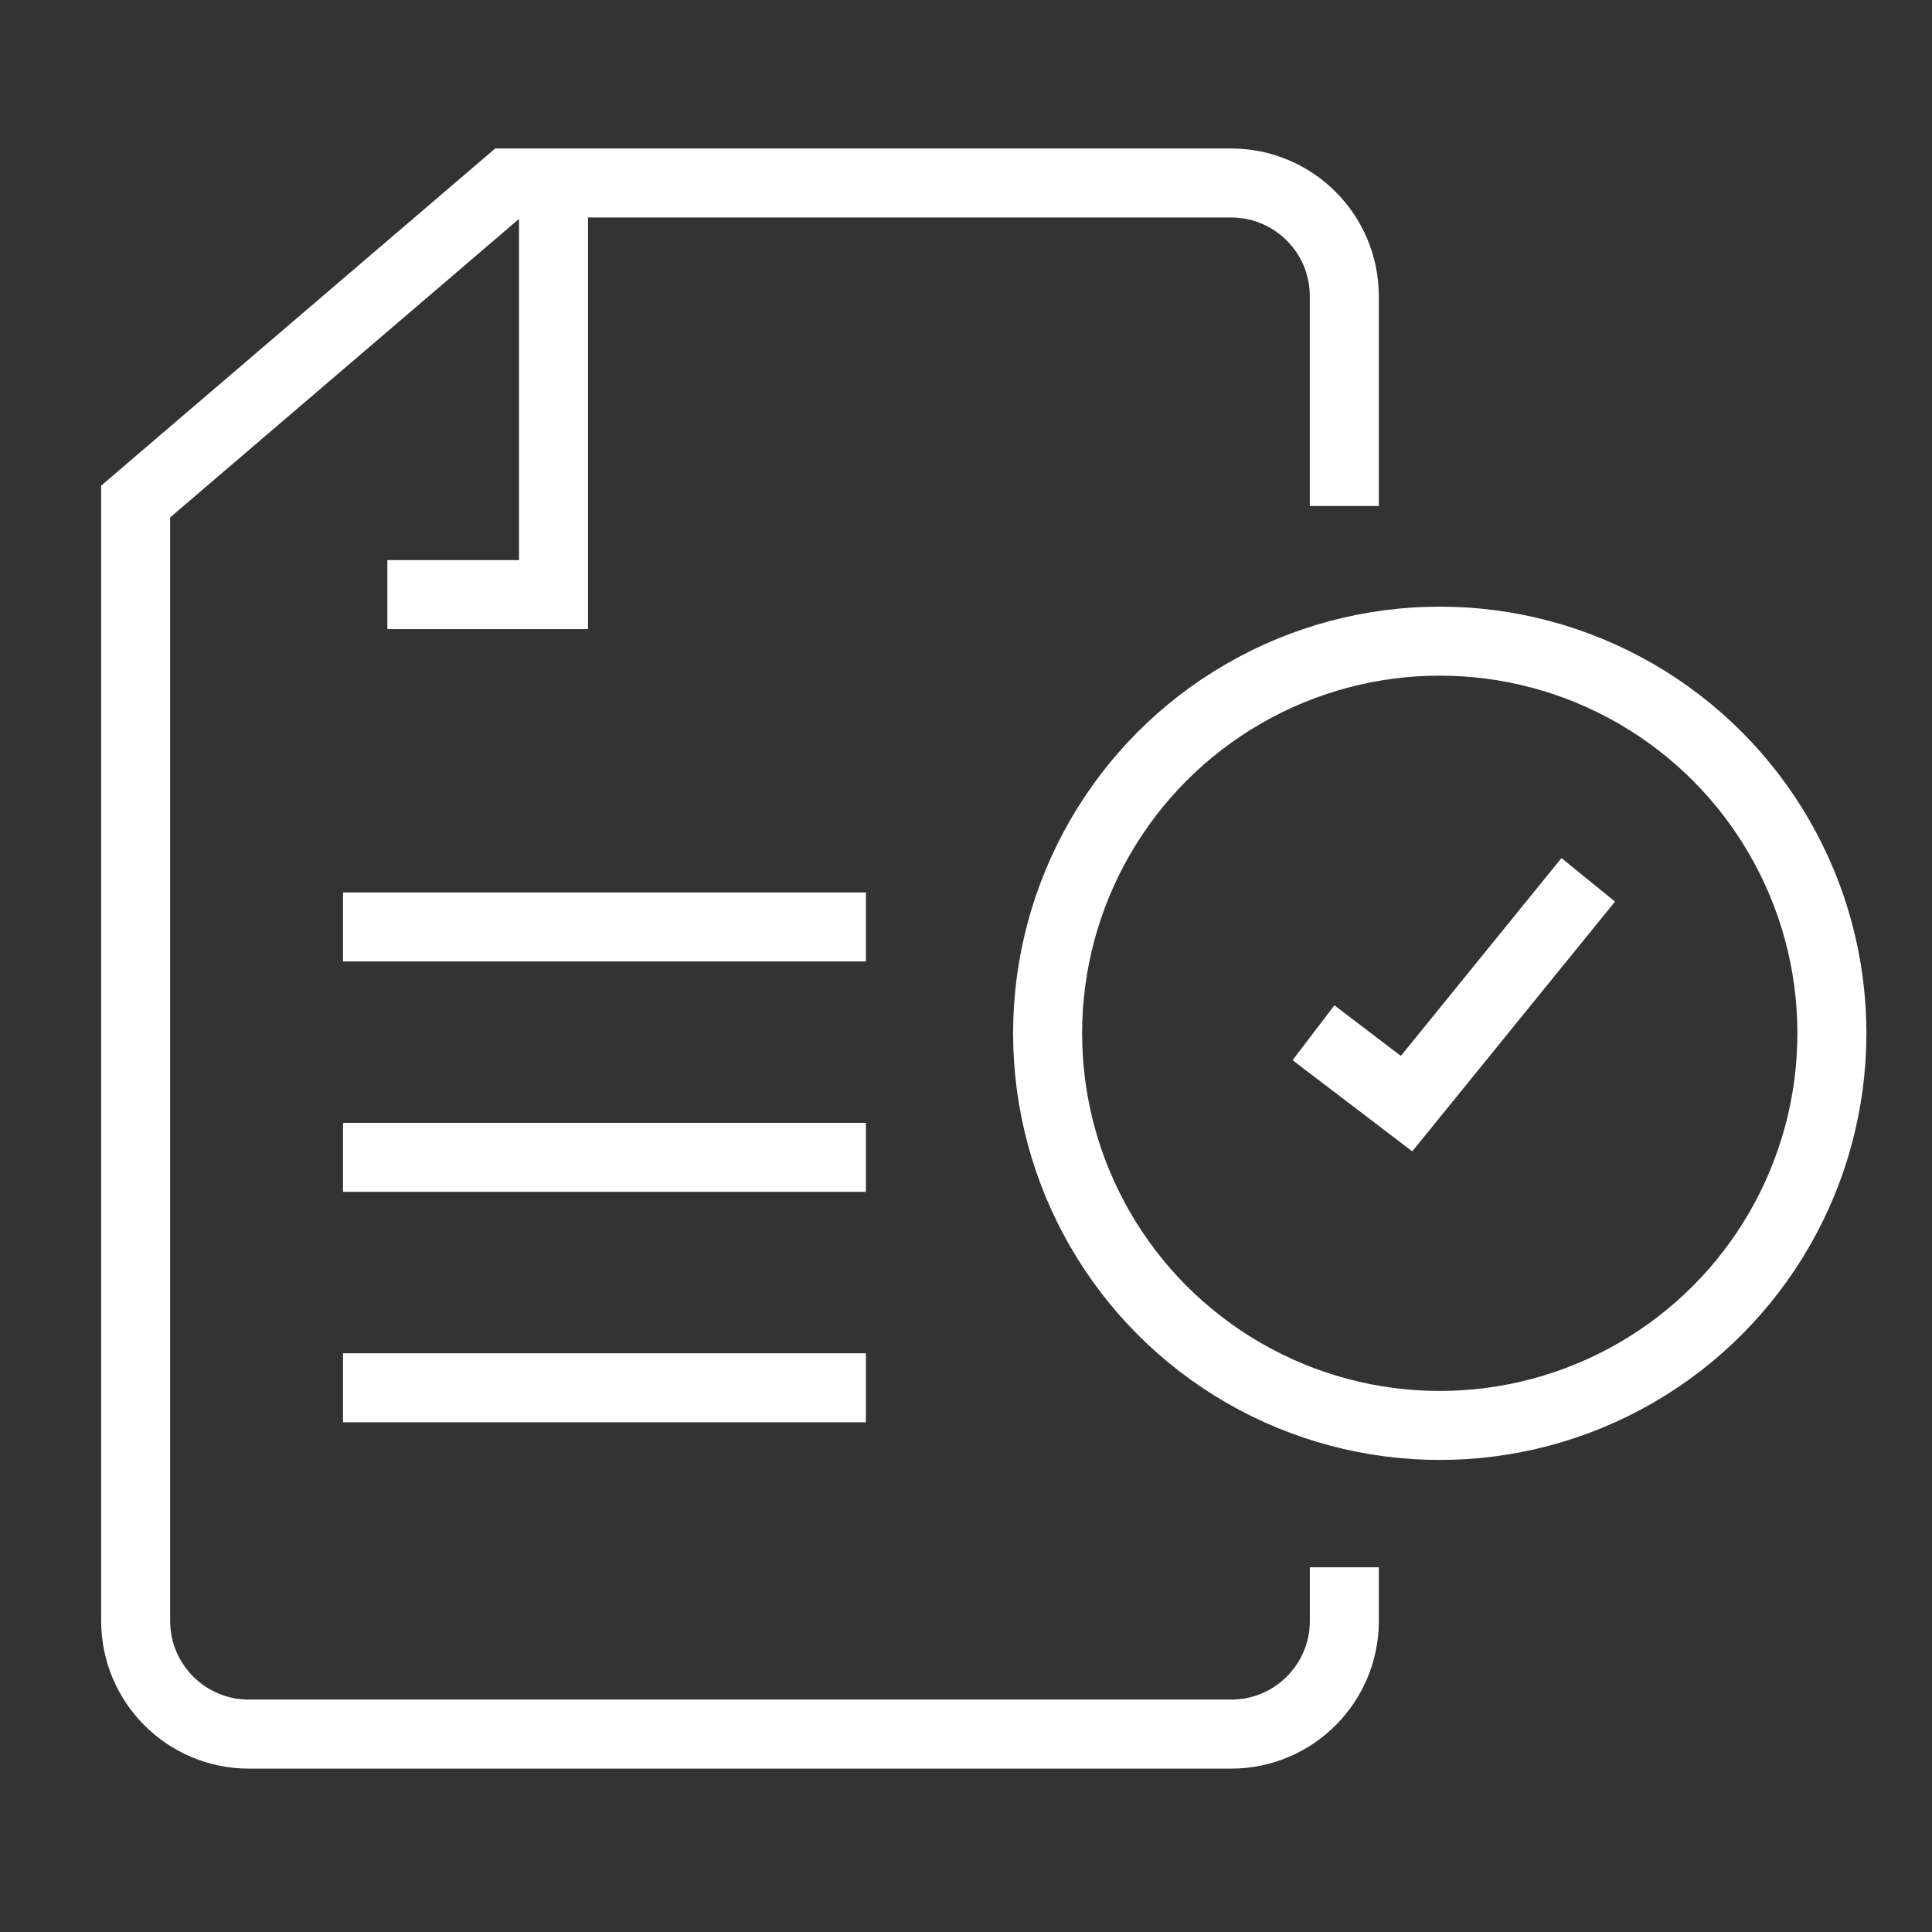 <?xml version="1.0" encoding="utf-8"?>
<!-- Generator: Adobe Illustrator 17.0.0, SVG Export Plug-In . SVG Version: 6.00 Build 0)  -->
<!DOCTYPE svg PUBLIC "-//W3C//DTD SVG 1.1//EN" "http://www.w3.org/Graphics/SVG/1.1/DTD/svg11.dtd">
<svg version="1.1" xmlns="http://www.w3.org/2000/svg" xmlns:xlink="http://www.w3.org/1999/xlink" x="0px" y="0px" width="42px"
	 height="42px" viewBox="0 0 42 42" enable-background="new 0 0 42 42" xml:space="preserve">
<rect x="0" y="0" width="42" height="42" fill="#333333" stroke="none"/>
<g id="Layer_1">
</g>
<g id="Layer_2">
	<path fill="none" stroke="#FFFFFF" stroke-width="1.5" stroke-miterlimit="10" d="M29.224,10.999v-4.56
		c0-1.359-1.102-2.461-2.461-2.461H11.042l-8.093,6.925v24.334c0,1.359,1.102,2.461,2.461,2.461h21.354
		c1.359,0,2.461-1.102,2.461-2.461v-1.166"/>
	<polyline fill="none" stroke="#FFFFFF" stroke-width="1.5" stroke-miterlimit="10" points="12.033,3.978 12.033,12.926 
		8.421,12.926 	"/>
	<circle fill="none" stroke="#FFFFFF" stroke-width="1.5" stroke-miterlimit="10" cx="31.299" cy="22.463" r="8.525"/>
	<polyline fill="none" stroke="#FFFFFF" stroke-width="1.5" stroke-miterlimit="10" points="28.554,22.451 30.577,23.992 
		34.527,19.127 	"/>
	<line fill="none" stroke="#FFFFFF" stroke-width="1.5" stroke-miterlimit="10" x1="7.457" y1="20.151" x2="18.824" y2="20.151"/>
	<line fill="none" stroke="#FFFFFF" stroke-width="1.5" stroke-miterlimit="10" x1="7.457" y1="25.16" x2="18.824" y2="25.16"/>
	<line fill="none" stroke="#FFFFFF" stroke-width="1.5" stroke-miterlimit="10" x1="7.457" y1="30.169" x2="18.824" y2="30.169"/>
</g>
</svg>
